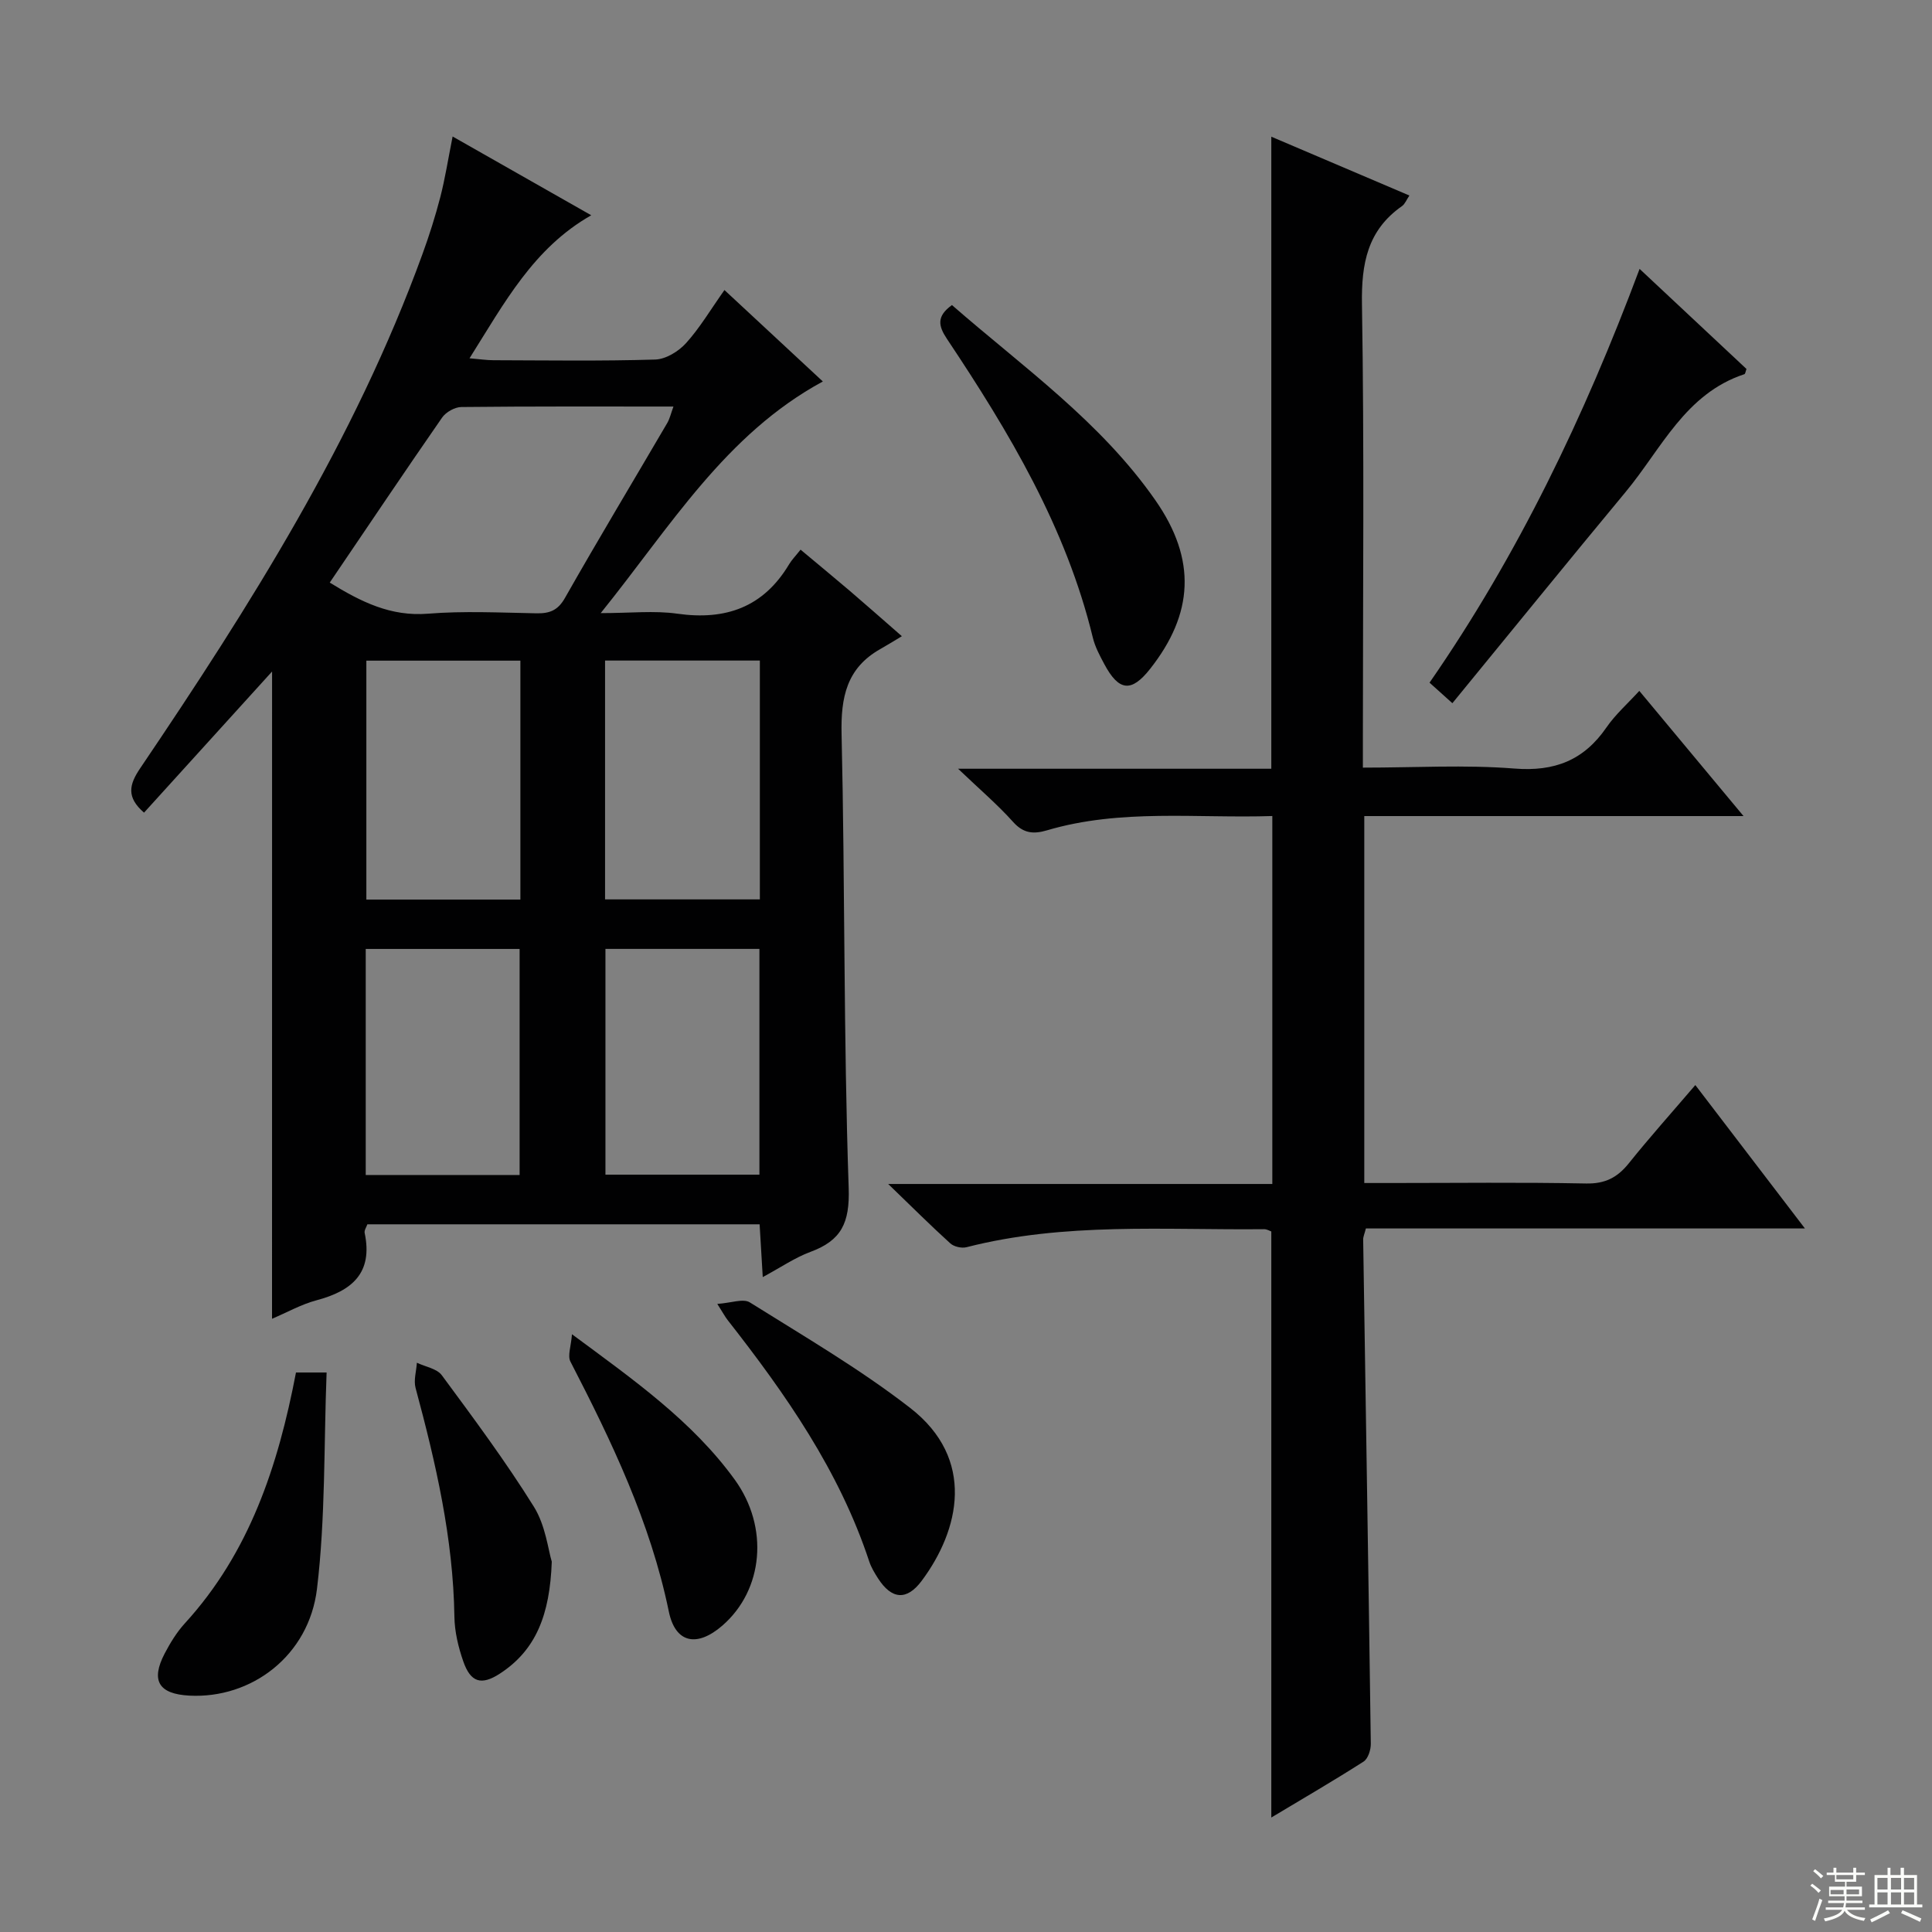 <svg enable-background="new 0 0 400 400" viewBox="0 0 400 400" xmlns="http://www.w3.org/2000/svg"><rect x="0" y="0" width="400" height="400" fill="#808080" stroke="none"/><g fill="#010102"><path d="m56.33 139.03c-8.95 9.86-17.64 19.44-26.51 29.22-3.69-3.2-3.09-5.8-.81-9.17 22.76-33.66 44.43-67.93 58.43-106.4 1.42-3.89 2.68-7.86 3.72-11.87.99-3.84 1.6-7.77 2.55-12.55 9.43 5.36 18.84 10.71 28.7 16.31-11.97 6.8-17.98 18.15-25.2 29.61 2.14.18 3.55.4 4.96.4 11.17.03 22.34.2 33.49-.14 2.19-.07 4.82-1.68 6.36-3.38 2.87-3.17 5.08-6.93 7.97-11.01 7 6.51 13.76 12.79 20.37 18.93-20.19 10.96-31.45 29.91-45.99 47.96 6.18 0 11.11-.56 15.87.12 10.02 1.42 17.82-1.35 23.13-10.22.59-.98 1.42-1.82 2.38-3.04 3.7 3.1 7 5.81 10.25 8.58 3.16 2.7 6.26 5.45 10.72 9.34-1.67 1-3.06 1.87-4.48 2.67-6.97 3.94-8.18 10-8 17.62.72 31.3.4 62.63 1.47 93.91.25 7.31-1.53 10.9-7.92 13.27-3.21 1.19-6.12 3.2-9.87 5.22-.24-3.96-.44-7.3-.65-10.93-27.21 0-54.13 0-81.21 0-.19.57-.68 1.24-.56 1.79 1.75 8.31-2.65 12-9.97 13.94-3.15.84-6.08 2.5-9.21 3.83.01-44.73.01-89.07.01-134.01zm11.94-18.41c6.51 4.01 12.64 7.05 20.31 6.44 7.44-.6 14.97-.22 22.46-.08 2.73.05 4.46-.57 5.95-3.22 6.89-12.14 14.09-24.1 21.14-36.15.54-.92.78-2.02 1.3-3.44-14.97 0-29.44-.06-43.91.1-1.36.01-3.2 1.05-3.99 2.19-7.77 11.2-15.36 22.51-23.26 34.16zm39.47 65.63c0-16.61 0-32.88 0-49.47-10.73 0-21.27 0-31.89 0v49.47zm49.58-49.49c-11.05 0-21.47 0-32.05 0v49.45h32.05c0-16.61 0-32.85 0-49.45zm-49.74 106.51c0-15.87 0-31.27 0-46.8-10.76 0-21.16 0-31.86 0v46.8zm17.77-.07h31.88c0-15.79 0-31.19 0-46.74-10.78 0-21.19 0-31.88 0z"/><path d="m282.17 158.93c10.82 0 21.15-.62 31.37.19 8.33.66 14.37-1.71 19.05-8.5 1.86-2.7 4.39-4.93 6.81-7.58 7.12 8.55 13.99 16.8 21.58 25.92-26.82 0-52.53 0-78.52 0v75.97h5.41c13.5 0 27-.17 40.5.1 3.94.08 6.48-1.22 8.85-4.17 4.26-5.32 8.82-10.41 13.78-16.21 7.47 9.78 14.74 19.29 22.69 29.69-31 0-60.88 0-90.9 0-.27 1.1-.57 1.7-.56 2.3.53 34.79 1.11 69.58 1.58 104.38.02 1.26-.57 3.11-1.5 3.7-6.13 3.92-12.43 7.58-19.1 11.58 0-40.77 0-80.93 0-121.34-.28-.09-.9-.48-1.51-.47-20.59.21-41.29-1.47-61.59 3.73-1.01.26-2.61-.1-3.37-.8-4.04-3.66-7.9-7.51-12.85-12.29h79.53c0-25.54 0-50.57 0-76.18-15.69.51-31.35-1.56-46.65 2.96-2.78.82-4.87.66-7.01-1.73-3.19-3.56-6.86-6.69-11.4-11.02h64.85c0-43.72 0-86.91 0-130.86 9.5 4.05 18.88 8.04 28.59 12.18-.62.92-.93 1.77-1.53 2.19-7.16 5.01-8.43 11.9-8.29 20.32.49 29.82.19 59.66.19 89.49z"/><path d="m339.46 55.67c7.67 7.18 14.93 13.98 22.13 20.72-.19.51-.24 1.01-.43 1.08-12.25 4.03-17.18 15.46-24.57 24.36-11.97 14.42-23.77 28.97-35.89 43.76-1.95-1.75-3.15-2.82-4.73-4.25 18.29-26.4 32.02-55.02 43.49-85.67z"/><path d="m197.09 63.16c14.63 12.77 30.81 24.14 42.16 40.47 8.51 12.24 7.87 23.43-1.12 34.84-3.88 4.93-6.48 4.68-9.51-1-.93-1.74-1.9-3.55-2.36-5.45-5.53-22.84-17.36-42.6-30.2-61.85-1.8-2.7-2.2-4.68 1.03-7.01z"/><path d="m148.51 269.96c2.86-.19 5.37-1.17 6.74-.31 11.22 7.03 22.73 13.74 33.17 21.83 13.67 10.59 10.25 25.3 2.4 35.82-3.1 4.15-6.22 3.85-9.03-.51-.71-1.11-1.42-2.28-1.83-3.52-6.2-18.77-17.3-34.64-29.33-49.99-.49-.63-.87-1.35-2.12-3.32z"/><path d="m61.28 284.16h6.34c-.58 15.06-.22 30.05-1.99 44.78-1.67 13.88-13.59 22.8-26.44 22.12-6.35-.34-8.03-3.11-5.08-8.75 1.15-2.19 2.48-4.37 4.14-6.19 13.39-14.64 19.32-32.57 23.03-51.96z"/><path d="m118.42 276.24c12.93 9.56 24.94 18.03 33.69 30.09 7.15 9.86 5.96 22.84-2.55 30.23-5.22 4.53-9.73 3.7-11.09-2.92-3.81-18.48-11.82-35.18-20.37-51.74-.63-1.22.14-3.18.32-5.66z"/><path d="m114.24 323.33c-.4 10.99-3.26 18.3-10.74 23.17-3.86 2.51-6.07 1.83-7.59-2.55-1.02-2.93-1.78-6.11-1.83-9.2-.24-16.23-3.85-31.85-8.04-47.39-.43-1.6.16-3.47.27-5.22 1.76.84 4.15 1.21 5.17 2.6 6.58 8.91 13.21 17.83 19.06 27.22 2.42 3.89 2.96 8.96 3.7 11.37z"/></g><path d="m374.8 390.4.4-.4c.7.5 1.3 1 1.8 1.4l-.5.5c-.5-.6-1.1-1.1-1.7-1.5zm1 7.3-.6-.3c.5-1.4 1.1-2.8 1.5-4.3.2.1.4.2.6.3-.5 1.3-1 2.8-1.5 4.3zm-.4-10.3.4-.4c.4.3 1 .8 1.7 1.4l-.5.5c-.4-.5-1-1-1.6-1.5zm2.5.3h1.7v-1h.6v1h3.5v-1h.6v1h1.8v.5h-1.8v1.4h-2v1h3.2v2h-3.2v.9h3.3v.5h-3.4c0 .3-.1.6-.1.9h4v.5h-3.7c.7.9 1.9 1.5 3.8 1.7-.1.2-.2.4-.3.6-2.1-.4-3.5-1.1-4-2.1-.4 1-1.8 1.7-4 2.2-.1-.2-.2-.4-.3-.6 2.1-.4 3.4-1 3.8-1.8h-3.4v-.5h3.6c.1-.3.1-.6.2-.9h-3.3v-.5h3.4c0-.3 0-.6 0-.9h-3.2v-2h3.3v-1h-2.1v-1.4h-1.7v-.5zm1.1 3.5v1h2.7c0-.3 0-.4 0-.4 0-.1 0-.2 0-.2 0-.1 0-.2 0-.3h-2.7zm1.2-3v.9h3.5v-.9zm4.7 3h-2.6v.6.4h2.6z" fill="#fbfcfa"/><path d="m393.6 386.7h.6v1.5h2.7v6.1h1.1v.6h-11v-.6h1.1v-6.1h2.7v-1.5h.6v1.5h2.1v-1.5zm-2.7 8.8.4.6c-1.2.6-2.5 1.3-3.8 1.9-.1-.2-.2-.4-.3-.6 1.2-.6 2.5-1.2 3.7-1.9zm-2.2-6.7v2.4h2.1v-2.4zm0 3v2.5h2.1v-2.5zm2.8-3v2.4h2.1v-2.4zm0 3v2.5h2.1v-2.5zm6 6.1c-1.4-.7-2.7-1.3-3.9-1.8l.3-.6c1.5.6 2.7 1.2 3.9 1.7zm-1.2-9.1h-2.1v2.4h2.1zm-2.1 3v2.5h2.1v-2.5z" fill="#fbfcfa"/></svg>